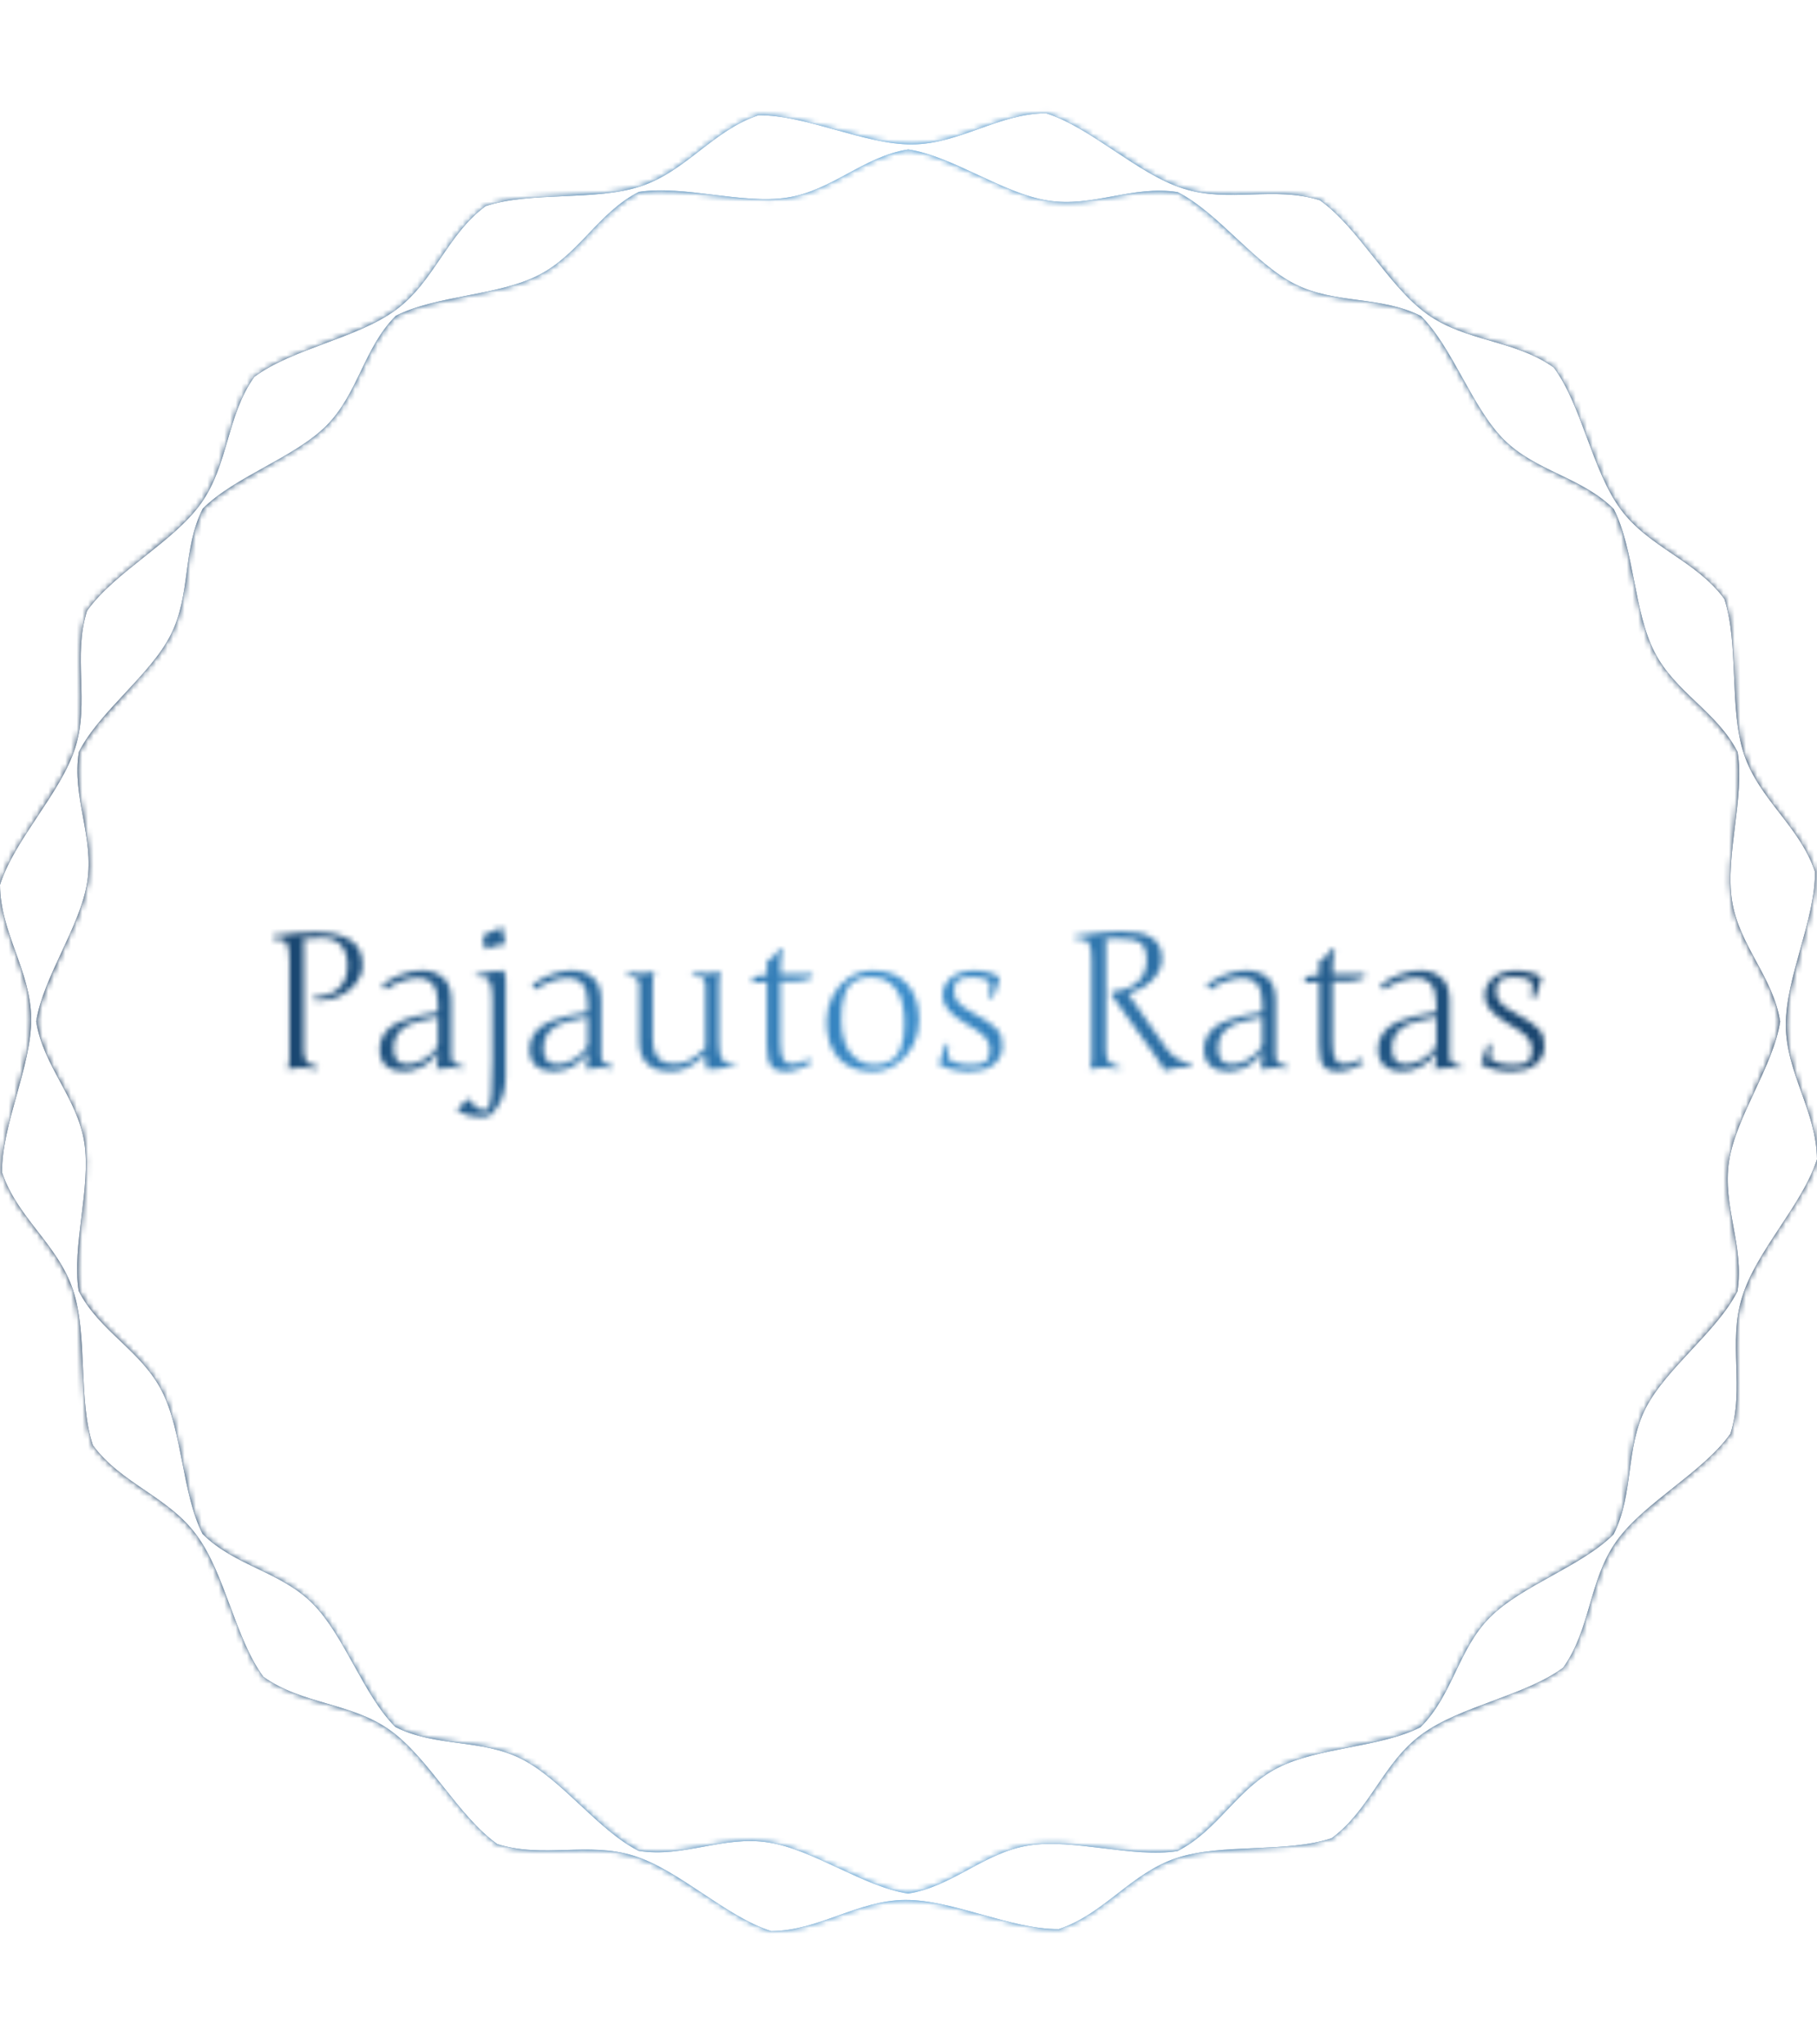 <svg xmlns="http://www.w3.org/2000/svg" version="1.1" xmlns:xlink="http://www.w3.org/1999/xlink" xmlns:svgjs="http://svgjs.dev/svgjs" width="1000" height="1125" viewBox="0 0 1000 1125"><g transform="matrix(1,0,0,1,3.410605131648481e-13,0)"><svg viewBox="0 0 320 360" data-background-color="#ffffff" preserveAspectRatio="xMidYMid meet" height="1125" width="1000" xmlns="http://www.w3.org/2000/svg" xmlns:xlink="http://www.w3.org/1999/xlink"><g id="tight-bounds" transform="matrix(1,0,0,1,-5.684341886080802e-14,0)"><svg viewBox="0 0 320 360" height="360" width="320"><rect width="320" height="360" fill="url(#ed567f2e-e7db-4fa6-a60c-eca660deaa6f)" mask="url(#bb8c48a0-1b2a-402f-b64e-adbbc4b1e012)" data-fill-palette-color="tertiary"></rect><g><svg></svg></g><g><svg viewBox="0 0 320 360" height="360" width="320"><g><path d="M320 204.145c-0.08-8.44-5.414-15.128-5.494-23.568-0.04-8.44 5.215-18.631 5.136-27.071-2.667-8.002-9.833-12.7-12.501-20.702-2.667-8.002-0.836-19.348-3.463-27.35-5.016-6.808-13.297-9.037-18.274-15.805-5.016-6.808-6.768-18.154-11.744-24.921-6.847-4.897-15.407-4.499-22.294-9.396-6.847-4.897-12.023-15.168-18.91-20.065-8.042-2.548-16.044 0.518-24.086-2.07-8.042-2.548-16.123-10.709-24.165-13.257-8.44 0.08-15.128 5.414-23.568 5.494-8.44 0.04-18.631-5.215-27.071-5.135-8.002 2.667-12.7 9.833-20.702 12.5-8.002 2.667-19.348 0.836-27.35 3.504-6.808 5.016-9.037 13.297-15.805 18.273-6.808 5.016-18.154 6.768-24.922 11.784-4.897 6.847-4.499 15.407-9.395 22.294-4.897 6.847-15.168 12.023-20.065 18.91-2.548 8.042 0.478 16.044-2.07 24.086-2.548 8.042-10.709 16.123-13.257 24.165 0.04 8.44 5.414 15.128 5.494 23.568 0.04 8.44-5.215 18.631-5.136 27.071 2.667 8.002 9.833 12.7 12.501 20.702 2.667 8.002 0.836 19.348 3.503 27.35 5.016 6.808 13.297 9.037 18.273 15.845 5.016 6.808 6.768 18.154 11.745 24.921 6.847 4.897 15.407 4.499 22.294 9.396 6.847 4.897 12.023 15.168 18.91 20.065 8.042 2.548 16.044-0.478 24.086 2.07 8.042 2.548 16.123 10.709 24.165 13.257 8.44-0.08 15.128-5.414 23.568-5.494 8.44-0.04 18.631 5.215 27.071 5.135 8.002-2.667 12.7-9.833 20.702-12.5 8.002-2.667 19.348-0.836 27.35-3.504 6.808-5.016 9.037-13.297 15.845-18.273 6.808-5.016 18.154-6.768 24.921-11.744 4.897-6.847 4.499-15.407 9.396-22.294 4.897-6.847 15.168-12.023 20.064-18.91 2.548-8.042-0.478-16.044 2.071-24.086 2.468-8.121 10.63-16.203 13.177-24.245zM305.987 227.395c-3.623 7.126-12.501 13.456-16.164 20.582-3.623 7.126-2.03 15.088-5.653 22.215-5.653 5.653-16.044 8.918-21.737 14.57-5.653 5.653-6.569 13.735-12.261 19.388-7.126 3.623-18.034 3.503-25.161 7.166-7.126 3.623-10.51 11.028-17.636 14.651-7.922 1.234-18.233-2.229-26.156-0.996-7.922 1.234-13.416 7.246-21.299 8.48-7.922-1.234-16.641-7.763-24.563-8.997-7.922-1.274-14.969 2.747-22.891 1.473-7.126-3.623-13.456-12.54-20.582-16.163-7.126-3.623-15.088-2.03-22.255-5.654-5.653-5.653-8.918-16.044-14.571-21.736-5.653-5.653-13.735-6.609-19.387-12.262-3.623-7.126-3.503-18.034-7.166-25.161-3.623-7.126-11.028-10.51-14.651-17.636-1.234-7.922 2.229-18.233 0.995-26.156-1.274-7.922-7.246-13.416-8.479-21.298 1.274-7.922 7.763-16.641 8.997-24.564 1.234-7.922-2.747-14.969-1.473-22.891 3.623-7.126 12.54-13.456 16.163-20.582 3.623-7.126 2.03-15.088 5.653-22.254 5.653-5.653 16.044-8.918 21.737-14.571 5.653-5.653 6.609-13.735 12.262-19.388 7.126-3.623 18.034-3.503 25.16-7.166 7.126-3.623 10.51-11.028 17.637-14.651 7.922-1.234 18.233 2.229 26.155 0.996 7.922-1.234 13.416-7.246 21.299-8.48 7.922 1.234 16.641 7.763 24.564 8.997 7.922 1.274 14.969-2.747 22.891-1.473 7.126 3.623 13.456 12.54 20.582 16.163 7.126 3.623 15.088 2.03 22.254 5.654 5.653 5.653 8.918 16.044 14.571 21.736 5.653 5.653 13.735 6.609 19.388 12.262 3.623 7.126 3.503 18.034 7.166 25.161 3.623 7.126 11.028 10.51 14.65 17.636 1.274 7.922-2.229 18.233-0.995 26.156 1.234 7.922 7.246 13.416 8.48 21.298-1.234 7.922-7.763 16.641-8.997 24.564-1.234 7.922 2.747 15.009 1.473 22.931z" fill="url(#ed567f2e-e7db-4fa6-a60c-eca660deaa6f)" fill-rule="nonzero" stroke="none" stroke-width="1" stroke-linecap="butt" stroke-linejoin="miter" stroke-miterlimit="10" stroke-dasharray="" stroke-dashoffset="0" font-family="none" font-weight="none" font-size="none" text-anchor="none" style="mix-blend-mode: normal" data-fill-palette-color="tertiary"></path></g><g transform="matrix(1,0,0,1,48,163.309)"><svg viewBox="0 0 224 33.382" height="33.382" width="224"><g><svg viewBox="0 0 224 33.382" height="33.382" width="224"><g><svg viewBox="0 0 224 33.382" height="33.382" width="224"><g><svg viewBox="0 0 224 33.382" height="33.382" width="224"><g id="textblocktransform"><svg viewBox="0 0 224 33.382" height="33.382" width="224" id="textblock"><g><svg viewBox="0 0 224 33.382" height="33.382" width="224"><g transform="matrix(1,0,0,1,0,0)"><svg width="224" viewBox="3.25 -36.69 332.85 49.61" height="33.382" data-palette-color="url(#52aaaadf-3533-4156-abf9-f6e2dc1e8aa7)"></svg></g></svg></g></svg></g></svg></g><g></g></svg></g></svg></g></svg></g></svg></g><defs></defs><mask id="d6bd120b-993a-4d17-8b83-4dca52247b47"><g id="SvgjsG1099"><svg viewBox="0 0 320 360" height="360" width="320"><g><svg></svg></g><g><svg viewBox="0 0 320 360" height="360" width="320"><g></g><g transform="matrix(1,0,0,1,48,163.309)"><svg viewBox="0 0 224 33.382" height="33.382" width="224"><g><svg viewBox="0 0 224 33.382" height="33.382" width="224"><g><svg viewBox="0 0 224 33.382" height="33.382" width="224"><g><svg viewBox="0 0 224 33.382" height="33.382" width="224"><g id="SvgjsG1098"><svg viewBox="0 0 224 33.382" height="33.382" width="224" id="SvgjsSvg1097"><g><svg viewBox="0 0 224 33.382" height="33.382" width="224"><g transform="matrix(1,0,0,1,0,0)"><svg width="224" viewBox="3.25 -36.69 332.85 49.61" height="33.382" data-palette-color="url(#52aaaadf-3533-4156-abf9-f6e2dc1e8aa7)"><path d="M11.4-32.1L11.4-32.1 11.4-4.39Q11.4-2.42 12.21-1.51 13.01-0.61 15.26-0.2L15.26-0.2 15.04 0.39Q12.26 0 10.64 0L10.64 0Q9.2 0 7.3 0.39L7.3 0.39 7.15 0.15Q7.64-0.56 7.64-2.44L7.64-2.44 7.64-28.1Q7.64-31.57 6.85-32.65 6.05-33.74 3.34-33.74L3.34-33.74 3.25-34.45Q10.03-35.45 14.16-35.45L14.16-35.45Q16.99-35.45 19.18-35.03 21.36-34.62 23.12-33.65 24.88-32.69 25.82-30.98 26.76-29.27 26.76-26.86L26.76-26.86Q26.76-24.19 25.04-22.01 23.32-19.82 20.76-18.69 18.21-17.55 15.55-17.55L15.55-17.55Q14.5-17.55 13.99-17.65L13.99-17.65 13.99-18.51Q15.84-18.51 17.42-18.99 18.99-19.48 20.23-20.46 21.46-21.44 22.16-23.03 22.85-24.63 22.85-26.71L22.85-26.71Q22.85-30.05 21.17-32.01 19.48-33.96 15.89-33.96L15.89-33.96Q13.26-33.96 11.25-33.64L11.25-33.64Q11.4-32.91 11.4-32.1ZM50-17.65L50-2.76Q50-2.34 50.18-1.99 50.36-1.64 50.62-1.4 50.88-1.17 51.36-0.95 51.85-0.73 52.22-0.61 52.59-0.49 53.24-0.29L53.24-0.29 53.05 0.29Q51.49 0 49.95 0L49.95 0Q48.02 0 46.14 0.39L46.14 0.39 45.99 0.15Q46.51-0.56 46.51-2.44L46.51-2.44 46.51-4.05Q45.29-1.78 42.71-0.39 40.13 1 37.5 1L37.5 1Q34.69 1 32.97-0.45 31.25-1.9 31.25-4.76L31.25-4.76Q31.25-6.62 32.02-8.07 32.79-9.52 34.07-10.53 35.35-11.55 37.36-12.33 39.38-13.11 41.51-13.6 43.65-14.09 46.51-14.5L46.51-14.5 46.51-16.75Q46.51-23.46 41.21-23.46L41.21-23.46Q39.5-23.46 37.02-22.62 34.54-21.78 32.86-20.41L32.86-20.41 31.86-21.56Q33.98-23.24 36.9-24.34 39.82-25.44 42.36-25.44L42.36-25.44Q43.48-25.44 44.49-25.23 45.51-25.02 46.54-24.48 47.58-23.93 48.33-23.08 49.07-22.24 49.53-20.84 50-19.43 50-17.65L50-17.65ZM38.64-0.85L38.64-0.85Q40.77-0.85 43.09-2.26 45.41-3.66 46.51-5.76L46.51-5.76 46.51-13.21Q40.26-12.3 37.58-10.44 34.91-8.57 34.91-5L34.91-5Q34.91-2.83 35.84-1.84 36.77-0.85 38.64-0.85ZM59.93 12.6L59.93 12.6Q59.71 12.72 58.99 12.82 58.27 12.92 57.15 12.92 56.03 12.92 54.49 12.52 52.95 12.13 51.48 11.35L51.48 11.35Q52.41 9.69 54.54 8.2L54.54 8.2 54.88 8.45Q56.9 11.69 59.54 11.01L59.54 11.01Q60.22 9.79 60.48 7.13 60.74 4.47 60.74-2.2L60.74-2.2 60.74-18.09Q60.74-21.53 59.91-22.73 59.08-23.93 56.44-23.75L56.44-23.75 56.34-24.19Q60.37-25.39 63.74-25.39L63.74-25.39Q64.23-24.1 64.23-22.61L64.23-22.61 64.23 2.44Q64.23 4.71 63.67 6.7 63.11 8.69 62.3 9.89 61.49 11.08 60.9 11.73 60.3 12.38 59.93 12.6ZM58.25-34.45L58.25-34.45Q60.49-35.77 63.5-36.69L63.5-36.69Q63.5-34.74 64.13-32.69L64.13-32.69 63.84-32.25Q61.54-32.1 58.98-30.96L58.98-30.96Q58.39-32.69 58.25-34.45ZM89.23-17.65L89.23-2.76Q89.23-2.34 89.41-1.99 89.59-1.64 89.85-1.4 90.1-1.17 90.59-0.95 91.08-0.73 91.45-0.61 91.81-0.49 92.47-0.29L92.47-0.29 92.28 0.29Q90.72 0 89.18 0L89.18 0Q87.25 0 85.37 0.39L85.37 0.39 85.22 0.15Q85.73-0.56 85.73-2.44L85.73-2.44 85.73-4.05Q84.51-1.78 81.94-0.39 79.36 1 76.73 1L76.73 1Q73.92 1 72.2-0.45 70.48-1.9 70.48-4.76L70.48-4.76Q70.48-6.62 71.24-8.07 72.01-9.52 73.3-10.53 74.58-11.55 76.59-12.33 78.61-13.11 80.74-13.6 82.88-14.09 85.73-14.5L85.73-14.5 85.73-16.75Q85.73-23.46 80.44-23.46L80.44-23.46Q78.73-23.46 76.25-22.62 73.77-21.78 72.09-20.41L72.09-20.41 71.09-21.56Q73.21-23.24 76.13-24.34 79.05-25.44 81.58-25.44L81.58-25.44Q82.71-25.44 83.72-25.23 84.73-25.02 85.77-24.48 86.81-23.93 87.55-23.08 88.3-22.24 88.76-20.84 89.23-19.43 89.23-17.65L89.23-17.65ZM77.87-0.85L77.87-0.85Q80-0.85 82.32-2.26 84.64-3.66 85.73-5.76L85.73-5.76 85.73-13.21Q79.48-12.3 76.81-10.44 74.14-8.57 74.14-5L74.14-5Q74.14-2.83 75.07-1.84 75.99-0.85 77.87-0.85ZM120.06-22.19L120.06-6.81Q120.06-5.18 120.22-4.09 120.38-3 120.78-2.34 121.18-1.68 121.89-1.4 122.6-1.12 123.38-1.12 124.16-1.12 124.36-1.15L124.36-1.15 124.48-0.71Q120.45 0.49 117.06 0.49L117.06 0.49Q116.57-0.83 116.57-2.29L116.57-2.29 116.57-3.44Q115.27-2.29 114.16-1.46 113.05-0.63 111.98-0.09 110.9 0.46 109.78 0.73 108.66 1 107.36 1L107.36 1Q105.9 1 104.45 0.66 102.99 0.32 101.82-0.56 100.65-1.44 99.93-2.95 99.21-4.47 99.21-6.81L99.21-6.81 99.21-21.9Q99.21-22.88 98.39-23.39 97.57-23.9 95.96-24.34L95.96-24.34 96.16-24.95Q97.57-24.66 99.82-24.66L99.82-24.66Q101.21-24.66 103.07-25.05L103.07-25.05 103.21-24.8Q102.72-24.05 102.72-22.19L102.72-22.19 102.72-7.69Q102.72-5.66 103.19-4.36 103.65-3.05 104.43-2.29 105.21-1.54 106.26-1.26 107.31-0.98 108.49-0.98L108.49-0.98Q109.58-0.98 110.52-1.21 111.46-1.44 112.42-1.94 113.37-2.44 114.37-3.23 115.37-4.03 116.57-5.15L116.57-5.15 116.57-21.29Q116.57-22.05 116.43-22.52 116.3-23 115.92-23.33 115.54-23.66 114.83-23.9 114.13-24.15 112.98-24.44L112.98-24.44 113.17-25.05Q114.57-24.85 115.57-24.76 116.57-24.66 117.18-24.66L117.18-24.66Q118.57-24.66 120.42-25.05L120.42-25.05 120.57-24.8Q120.06-24.07 120.06-22.19L120.06-22.19ZM136.12-22.61L136.12-6.74Q136.12-3.42 136.85-2.16 137.59-0.9 139.22-0.9L139.22-0.9Q141-0.9 143.57-2.25L143.57-2.25 144.32-1.2Q140.3 1 137.73 1L137.73 1Q136.36 1 135.51 0.76 134.66 0.51 133.95-0.2 133.24-0.9 132.93-2.28 132.63-3.66 132.63-5.86L132.63-5.86 132.63-22.41 128.97-22.19 128.97-23.75Q130.9-24.17 132.63-24.29L132.63-24.29 132.63-27.76Q134.7-28.93 136.02-31.1L136.02-31.1 136.78-30.81Q136.36-29.83 136.24-28.6 136.12-27.37 136.12-24.44L136.12-24.44 144.52-24.44 144.52-23.58Q143.49-23.17 142.44-22.89 141.39-22.61 140.27-22.61L140.27-22.61 136.12-22.61ZM160.41-25.39L160.41-25.39Q166.03-25.39 169.22-21.95 172.42-18.51 172.42-12.35L172.42-12.35Q172.42-8.79 170.79-5.71 169.15-2.64 166.34-0.82 163.53 1 160.26 1L160.26 1Q154.62 1 151.44-2.4 148.25-5.81 148.25-12.06L148.25-12.06Q148.25-15.77 149.89-18.84 151.52-21.9 154.32-23.65 157.11-25.39 160.41-25.39ZM159.92-23.71L159.92-23.71Q157.99-23.71 156.58-23.14 155.16-22.58 154.31-21.63 153.45-20.68 152.94-19.21 152.43-17.75 152.24-16.21 152.06-14.67 152.06-12.65L152.06-12.65Q152.06-9.42 152.83-7.02 153.6-4.61 154.89-3.28 156.19-1.95 157.65-1.33 159.12-0.71 160.75-0.71L160.75-0.71Q162.66-0.71 164.08-1.31 165.51-1.9 166.37-2.87 167.22-3.83 167.73-5.31 168.25-6.79 168.43-8.3 168.61-9.81 168.61-11.74L168.61-11.74Q168.61-14.45 168.1-16.58 167.59-18.7 166.75-20.02 165.9-21.34 164.74-22.19 163.58-23.05 162.41-23.38 161.24-23.71 159.92-23.71ZM194.22-5.69L194.22-5.69Q194.22-3.93 193.51-2.66 192.8-1.39 191.62-0.57 190.44 0.24 188.86 0.62 187.29 1 185.55 1L185.55 1Q181.35 1 177.67-0.76L177.67-0.76Q178.13-2.37 178.6-3.75 179.06-5.13 179.55-6.3L179.55-6.3 180.26-6.05Q180.04-4.98 180.04-3.99 180.04-3 180.11-2.2L180.11-2.2Q180.87-1.81 181.53-1.53 182.18-1.25 182.84-1.06 183.5-0.88 184.26-0.79 185.02-0.71 186.02-0.71L186.02-0.71Q187.51-0.71 188.48-0.9 189.46-1.1 190.01-1.57 190.56-2.05 190.78-2.84 191-3.64 191-4.81L191-4.81Q191-5.71 190.69-6.51 190.39-7.3 189.64-8.08 188.9-8.86 187.67-9.7 186.43-10.55 184.6-11.55L184.6-11.55Q181.65-13.31 180.13-15.05 178.62-16.8 178.62-18.8L178.62-18.8Q178.62-20.39 179.28-21.62 179.94-22.85 181.07-23.69 182.21-24.54 183.72-24.96 185.24-25.39 186.92-25.39L186.92-25.39Q187.78-25.39 188.72-25.27 189.66-25.15 190.53-24.91 191.41-24.68 192.18-24.35 192.95-24.02 193.51-23.61L193.51-23.61Q192.73-20.41 191.61-17.99L191.61-17.99 190.9-18.26Q190.95-18.97 190.97-20.01 191-21.04 191-22.46L191-22.46Q189.41-23.71 186.6-23.71L186.6-23.71Q185.21-23.71 184.25-23.54 183.28-23.36 182.7-22.95 182.11-22.53 181.86-21.81 181.6-21.09 181.6-20L181.6-20Q181.6-19.19 181.82-18.49 182.04-17.8 182.6-17.13 183.16-16.46 184.13-15.76 185.09-15.06 186.6-14.26L186.6-14.26Q188.97-12.96 190.45-11.99 191.93-11.01 192.77-10.07 193.61-9.13 193.92-8.11 194.22-7.08 194.22-5.69ZM222.83-18.99L222.83-18.99 222.83-19.8Q225.27-20.07 227-20.78 228.74-21.48 229.86-22.58 230.98-23.68 231.51-25.17 232.03-26.66 232.03-28.49L232.03-28.49Q231.96-29.96 231.61-30.96 231.25-31.96 230.42-32.58 229.59-33.2 228.21-33.48 226.83-33.76 224.71-33.76L224.71-33.76Q223.93-33.76 223.06-33.73 222.19-33.69 221.19-33.64L221.19-33.64Q221.34-33.06 221.34-32.4L221.34-32.4 221.34-4.39Q221.34-3.39 221.52-2.69 221.71-1.98 222.15-1.49 222.58-1 223.33-0.7 224.07-0.39 225.2-0.2L225.2-0.2 224.98 0.39Q223.49 0.2 222.41 0.1 221.34 0 220.63 0L220.63 0Q219.97 0 219.12 0.1 218.26 0.2 217.24 0.39L217.24 0.39 217.09 0.15Q217.58-0.56 217.58-2.44L217.58-2.44 217.58-28.1Q217.58-29.71 217.43-30.8 217.29-31.88 216.9-32.54 216.51-33.2 215.8-33.48 215.09-33.76 213.28-33.74L213.28-33.74 213.19-34.45Q214.82-34.67 216.08-34.84 217.34-35.01 218.47-35.14 219.61-35.28 220.72-35.38 221.83-35.47 222.85-35.53 223.88-35.6 224.5-35.62 225.12-35.64 225.69-35.64L225.69-35.64Q227.91-35.64 229.8-35.31 231.69-34.99 233.07-34.17 234.45-33.35 235.22-31.96 235.99-30.57 235.99-28.44L235.99-28.44Q235.99-26.86 235.29-25.44 234.6-24.02 233.41-22.85 232.23-21.68 230.65-20.79 229.08-19.9 227.3-19.36L227.3-19.36 227.3-19.09 237.23-4.91Q238.53-3.03 240.58-2L240.58-2Q242.58-1.15 243.01-1 243.43-0.85 244-0.66L244-0.66 244-0.2Q239.67-0.2 236.75 0.71L236.75 0.71 236.38 0.49Q236.38 0.15 235.96-0.52 235.55-1.2 234.95-2.04 234.35-2.88 232.81-5.09 231.28-7.3 222.83-18.99ZM265.77-17.65L265.77-2.76Q265.77-2.34 265.95-1.99 266.14-1.64 266.39-1.4 266.65-1.17 267.14-0.95 267.63-0.73 267.99-0.61 268.36-0.49 269.02-0.29L269.02-0.29 268.82 0.29Q267.26 0 265.72 0L265.72 0Q263.79 0 261.91 0.39L261.91 0.39 261.77 0.15Q262.28-0.56 262.28-2.44L262.28-2.44 262.28-4.05Q261.06-1.78 258.48-0.39 255.91 1 253.27 1L253.27 1Q250.46 1 248.74-0.45 247.02-1.9 247.02-4.76L247.02-4.76Q247.02-6.62 247.79-8.07 248.56-9.52 249.84-10.53 251.12-11.55 253.14-12.33 255.15-13.11 257.29-13.6 259.42-14.09 262.28-14.5L262.28-14.5 262.28-16.75Q262.28-23.46 256.98-23.46L256.98-23.46Q255.27-23.46 252.79-22.62 250.32-21.78 248.63-20.41L248.63-20.41 247.63-21.56Q249.76-23.24 252.67-24.34 255.59-25.44 258.13-25.44L258.13-25.44Q259.25-25.44 260.27-25.23 261.28-25.02 262.32-24.48 263.35-23.93 264.1-23.08 264.84-22.24 265.31-20.84 265.77-19.43 265.77-17.65L265.77-17.65ZM254.42-0.85L254.42-0.85Q256.54-0.85 258.86-2.26 261.18-3.66 262.28-5.76L262.28-5.76 262.28-13.21Q256.03-12.3 253.36-10.44 250.68-8.57 250.68-5L250.68-5Q250.68-2.83 251.61-1.84 252.54-0.85 254.42-0.85ZM280.66-22.61L280.66-6.74Q280.66-3.42 281.39-2.16 282.13-0.9 283.76-0.9L283.76-0.9Q285.54-0.9 288.11-2.25L288.11-2.25 288.86-1.2Q284.84 1 282.27 1L282.27 1Q280.91 1 280.05 0.76 279.2 0.51 278.49-0.2 277.78-0.9 277.47-2.28 277.17-3.66 277.17-5.86L277.17-5.86 277.17-22.41 273.51-22.19 273.51-23.75Q275.44-24.17 277.17-24.29L277.17-24.29 277.17-27.76Q279.24-28.93 280.56-31.1L280.56-31.1 281.32-30.81Q280.91-29.83 280.78-28.6 280.66-27.37 280.66-24.44L280.66-24.44 289.06-24.44 289.06-23.58Q288.03-23.17 286.98-22.89 285.93-22.61 284.81-22.61L284.81-22.61 280.66-22.61ZM311.3-17.65L311.3-2.76Q311.3-2.34 311.48-1.99 311.66-1.64 311.92-1.4 312.18-1.17 312.67-0.95 313.15-0.73 313.52-0.61 313.89-0.49 314.55-0.29L314.55-0.29 314.35 0.29Q312.79 0 311.25 0L311.25 0Q309.32 0 307.44 0.39L307.44 0.39 307.29 0.15Q307.81-0.56 307.81-2.44L307.81-2.44 307.81-4.05Q306.59-1.78 304.01-0.39 301.43 1 298.8 1L298.8 1Q295.99 1 294.27-0.45 292.55-1.9 292.55-4.76L292.55-4.76Q292.55-6.62 293.32-8.07 294.09-9.52 295.37-10.53 296.65-11.55 298.66-12.33 300.68-13.11 302.81-13.6 304.95-14.09 307.81-14.5L307.81-14.5 307.81-16.75Q307.81-23.46 302.51-23.46L302.51-23.46Q300.8-23.46 298.32-22.62 295.84-21.78 294.16-20.41L294.16-20.41 293.16-21.56Q295.28-23.24 298.2-24.34 301.12-25.44 303.66-25.44L303.66-25.44Q304.78-25.44 305.79-25.23 306.81-25.02 307.84-24.48 308.88-23.93 309.63-23.08 310.37-22.24 310.83-20.84 311.3-19.43 311.3-17.65L311.3-17.65ZM299.95-0.85L299.95-0.85Q302.07-0.85 304.39-2.26 306.71-3.66 307.81-5.76L307.81-5.76 307.81-13.21Q301.56-12.3 298.88-10.44 296.21-8.57 296.21-5L296.21-5Q296.21-2.83 297.14-1.84 298.07-0.85 299.95-0.85ZM336.1-5.69L336.1-5.69Q336.1-3.93 335.39-2.66 334.68-1.39 333.5-0.57 332.32 0.24 330.74 0.62 329.17 1 327.43 1L327.43 1Q323.23 1 319.55-0.76L319.55-0.76Q320.01-2.37 320.48-3.75 320.94-5.13 321.43-6.3L321.43-6.3 322.14-6.05Q321.92-4.98 321.92-3.99 321.92-3 321.99-2.2L321.99-2.2Q322.75-1.81 323.41-1.53 324.06-1.25 324.72-1.06 325.38-0.88 326.14-0.79 326.9-0.71 327.9-0.71L327.9-0.71Q329.39-0.71 330.36-0.9 331.34-1.1 331.89-1.57 332.44-2.05 332.66-2.84 332.88-3.64 332.88-4.81L332.88-4.81Q332.88-5.71 332.57-6.51 332.27-7.3 331.52-8.08 330.78-8.86 329.55-9.7 328.31-10.55 326.48-11.55L326.48-11.55Q323.53-13.31 322.01-15.05 320.5-16.8 320.5-18.8L320.5-18.8Q320.5-20.39 321.16-21.62 321.82-22.85 322.95-23.69 324.09-24.54 325.6-24.96 327.12-25.39 328.8-25.39L328.8-25.39Q329.66-25.39 330.59-25.27 331.53-25.15 332.41-24.91 333.29-24.68 334.06-24.35 334.83-24.02 335.39-23.61L335.39-23.61Q334.61-20.41 333.49-17.99L333.49-17.99 332.78-18.26Q332.83-18.97 332.85-20.01 332.88-21.04 332.88-22.46L332.88-22.46Q331.29-23.71 328.48-23.71L328.48-23.71Q327.09-23.71 326.13-23.54 325.16-23.36 324.58-22.95 323.99-22.53 323.73-21.81 323.48-21.09 323.48-20L323.48-20Q323.48-19.19 323.7-18.49 323.92-17.8 324.48-17.13 325.04-16.46 326.01-15.76 326.97-15.06 328.48-14.26L328.48-14.26Q330.85-12.96 332.33-11.99 333.81-11.01 334.65-10.07 335.49-9.13 335.8-8.11 336.1-7.08 336.1-5.69Z" opacity="1" transform="matrix(1,0,0,1,0,0)" fill="white" class="wordmark-text-0" id="SvgjsPath1096"></path></svg></g></svg></g></svg></g></svg></g><g></g></svg></g></svg></g></svg></g></svg></g><defs><mask></mask></defs></svg></g></mask><linearGradient x1="0.054" x2="0.941" y1="0.5" y2="0.5" id="52aaaadf-3533-4156-abf9-f6e2dc1e8aa7"><stop stop-color="#0f3054" offset="0"></stop><stop stop-color="#3b8dcb" offset="0.498"></stop><stop stop-color="#0f3054" offset="1"></stop></linearGradient><rect width="320" height="360" fill="url(#52aaaadf-3533-4156-abf9-f6e2dc1e8aa7)" mask="url(#d6bd120b-993a-4d17-8b83-4dca52247b47)" data-fill-palette-color="primary"></rect><mask id="bb8c48a0-1b2a-402f-b64e-adbbc4b1e012"><g id="SvgjsG1106"><svg viewBox="0 0 320 360" height="360" width="320"><g><svg></svg></g><g><svg viewBox="0 0 320 360" height="360" width="320"><g><path d="M320 204.145c-0.08-8.44-5.414-15.128-5.494-23.568-0.04-8.44 5.215-18.631 5.136-27.071-2.667-8.002-9.833-12.7-12.501-20.702-2.667-8.002-0.836-19.348-3.463-27.35-5.016-6.808-13.297-9.037-18.274-15.805-5.016-6.808-6.768-18.154-11.744-24.921-6.847-4.897-15.407-4.499-22.294-9.396-6.847-4.897-12.023-15.168-18.91-20.065-8.042-2.548-16.044 0.518-24.086-2.07-8.042-2.548-16.123-10.709-24.165-13.257-8.44 0.08-15.128 5.414-23.568 5.494-8.44 0.04-18.631-5.215-27.071-5.135-8.002 2.667-12.7 9.833-20.702 12.5-8.002 2.667-19.348 0.836-27.35 3.504-6.808 5.016-9.037 13.297-15.805 18.273-6.808 5.016-18.154 6.768-24.922 11.784-4.897 6.847-4.499 15.407-9.395 22.294-4.897 6.847-15.168 12.023-20.065 18.91-2.548 8.042 0.478 16.044-2.07 24.086-2.548 8.042-10.709 16.123-13.257 24.165 0.04 8.44 5.414 15.128 5.494 23.568 0.04 8.44-5.215 18.631-5.136 27.071 2.667 8.002 9.833 12.7 12.501 20.702 2.667 8.002 0.836 19.348 3.503 27.35 5.016 6.808 13.297 9.037 18.273 15.845 5.016 6.808 6.768 18.154 11.745 24.921 6.847 4.897 15.407 4.499 22.294 9.396 6.847 4.897 12.023 15.168 18.91 20.065 8.042 2.548 16.044-0.478 24.086 2.07 8.042 2.548 16.123 10.709 24.165 13.257 8.44-0.08 15.128-5.414 23.568-5.494 8.44-0.04 18.631 5.215 27.071 5.135 8.002-2.667 12.7-9.833 20.702-12.5 8.002-2.667 19.348-0.836 27.35-3.504 6.808-5.016 9.037-13.297 15.845-18.273 6.808-5.016 18.154-6.768 24.921-11.744 4.897-6.847 4.499-15.407 9.396-22.294 4.897-6.847 15.168-12.023 20.064-18.91 2.548-8.042-0.478-16.044 2.071-24.086 2.468-8.121 10.63-16.203 13.177-24.245zM305.987 227.395c-3.623 7.126-12.501 13.456-16.164 20.582-3.623 7.126-2.03 15.088-5.653 22.215-5.653 5.653-16.044 8.918-21.737 14.57-5.653 5.653-6.569 13.735-12.261 19.388-7.126 3.623-18.034 3.503-25.161 7.166-7.126 3.623-10.51 11.028-17.636 14.651-7.922 1.234-18.233-2.229-26.156-0.996-7.922 1.234-13.416 7.246-21.299 8.48-7.922-1.234-16.641-7.763-24.563-8.997-7.922-1.274-14.969 2.747-22.891 1.473-7.126-3.623-13.456-12.54-20.582-16.163-7.126-3.623-15.088-2.03-22.255-5.654-5.653-5.653-8.918-16.044-14.571-21.736-5.653-5.653-13.735-6.609-19.387-12.262-3.623-7.126-3.503-18.034-7.166-25.161-3.623-7.126-11.028-10.51-14.651-17.636-1.234-7.922 2.229-18.233 0.995-26.156-1.274-7.922-7.246-13.416-8.479-21.298 1.274-7.922 7.763-16.641 8.997-24.564 1.234-7.922-2.747-14.969-1.473-22.891 3.623-7.126 12.54-13.456 16.163-20.582 3.623-7.126 2.03-15.088 5.653-22.254 5.653-5.653 16.044-8.918 21.737-14.571 5.653-5.653 6.609-13.735 12.262-19.388 7.126-3.623 18.034-3.503 25.16-7.166 7.126-3.623 10.51-11.028 17.637-14.651 7.922-1.234 18.233 2.229 26.155 0.996 7.922-1.234 13.416-7.246 21.299-8.48 7.922 1.234 16.641 7.763 24.564 8.997 7.922 1.274 14.969-2.747 22.891-1.473 7.126 3.623 13.456 12.54 20.582 16.163 7.126 3.623 15.088 2.03 22.254 5.654 5.653 5.653 8.918 16.044 14.571 21.736 5.653 5.653 13.735 6.609 19.388 12.262 3.623 7.126 3.503 18.034 7.166 25.161 3.623 7.126 11.028 10.51 14.65 17.636 1.274 7.922-2.229 18.233-0.995 26.156 1.234 7.922 7.246 13.416 8.48 21.298-1.234 7.922-7.763 16.641-8.997 24.564-1.234 7.922 2.747 15.009 1.473 22.931z" fill="white" fill-rule="nonzero" stroke="none" stroke-width="1" stroke-linecap="butt" stroke-linejoin="miter" stroke-miterlimit="10" stroke-dasharray="" stroke-dashoffset="0" font-family="none" font-weight="none" font-size="none" text-anchor="none" style="mix-blend-mode: normal"></path></g><g transform="matrix(1,0,0,1,48,163.309)"><svg viewBox="0 0 224 33.382" height="33.382" width="224"><g><svg viewBox="0 0 224 33.382" height="33.382" width="224"><g><svg viewBox="0 0 224 33.382" height="33.382" width="224"><g><svg viewBox="0 0 224 33.382" height="33.382" width="224"><g id="SvgjsG1105"><svg viewBox="0 0 224 33.382" height="33.382" width="224" id="SvgjsSvg1104"><g><svg viewBox="0 0 224 33.382" height="33.382" width="224"><g transform="matrix(1,0,0,1,0,0)"><svg width="224" viewBox="3.25 -36.69 332.85 49.61" height="33.382" data-palette-color="url(#52aaaadf-3533-4156-abf9-f6e2dc1e8aa7)"></svg></g></svg></g></svg></g></svg></g><g></g></svg></g></svg></g></svg></g></svg></g><defs><mask></mask></defs><mask><g id="SvgjsG1103"><svg viewBox="0 0 320 360" height="360" width="320"><g><svg></svg></g><g><svg viewBox="0 0 320 360" height="360" width="320"><g></g><g transform="matrix(1,0,0,1,48,163.309)"><svg viewBox="0 0 224 33.382" height="33.382" width="224"><g><svg viewBox="0 0 224 33.382" height="33.382" width="224"><g><svg viewBox="0 0 224 33.382" height="33.382" width="224"><g><svg viewBox="0 0 224 33.382" height="33.382" width="224"><g id="SvgjsG1102"><svg viewBox="0 0 224 33.382" height="33.382" width="224" id="SvgjsSvg1101"><g><svg viewBox="0 0 224 33.382" height="33.382" width="224"><g transform="matrix(1,0,0,1,0,0)"><svg width="224" viewBox="3.25 -36.69 332.85 49.61" height="33.382" data-palette-color="url(#52aaaadf-3533-4156-abf9-f6e2dc1e8aa7)"></svg></g></svg></g></svg></g></svg></g><g></g></svg></g></svg></g></svg></g></svg></g><defs><mask></mask></defs></svg></g></mask></svg></g></mask><linearGradient x1="0.054" x2="0.941" y1="0.5" y2="0.5" id="ed567f2e-e7db-4fa6-a60c-eca660deaa6f"><stop stop-color="#0f3054" offset="0"></stop><stop stop-color="#3b8dcb" offset="0.498"></stop><stop stop-color="#0f3054" offset="1"></stop></linearGradient></svg><rect width="320" height="360" fill="none" stroke="none" visibility="hidden"></rect></g></svg></g></svg>